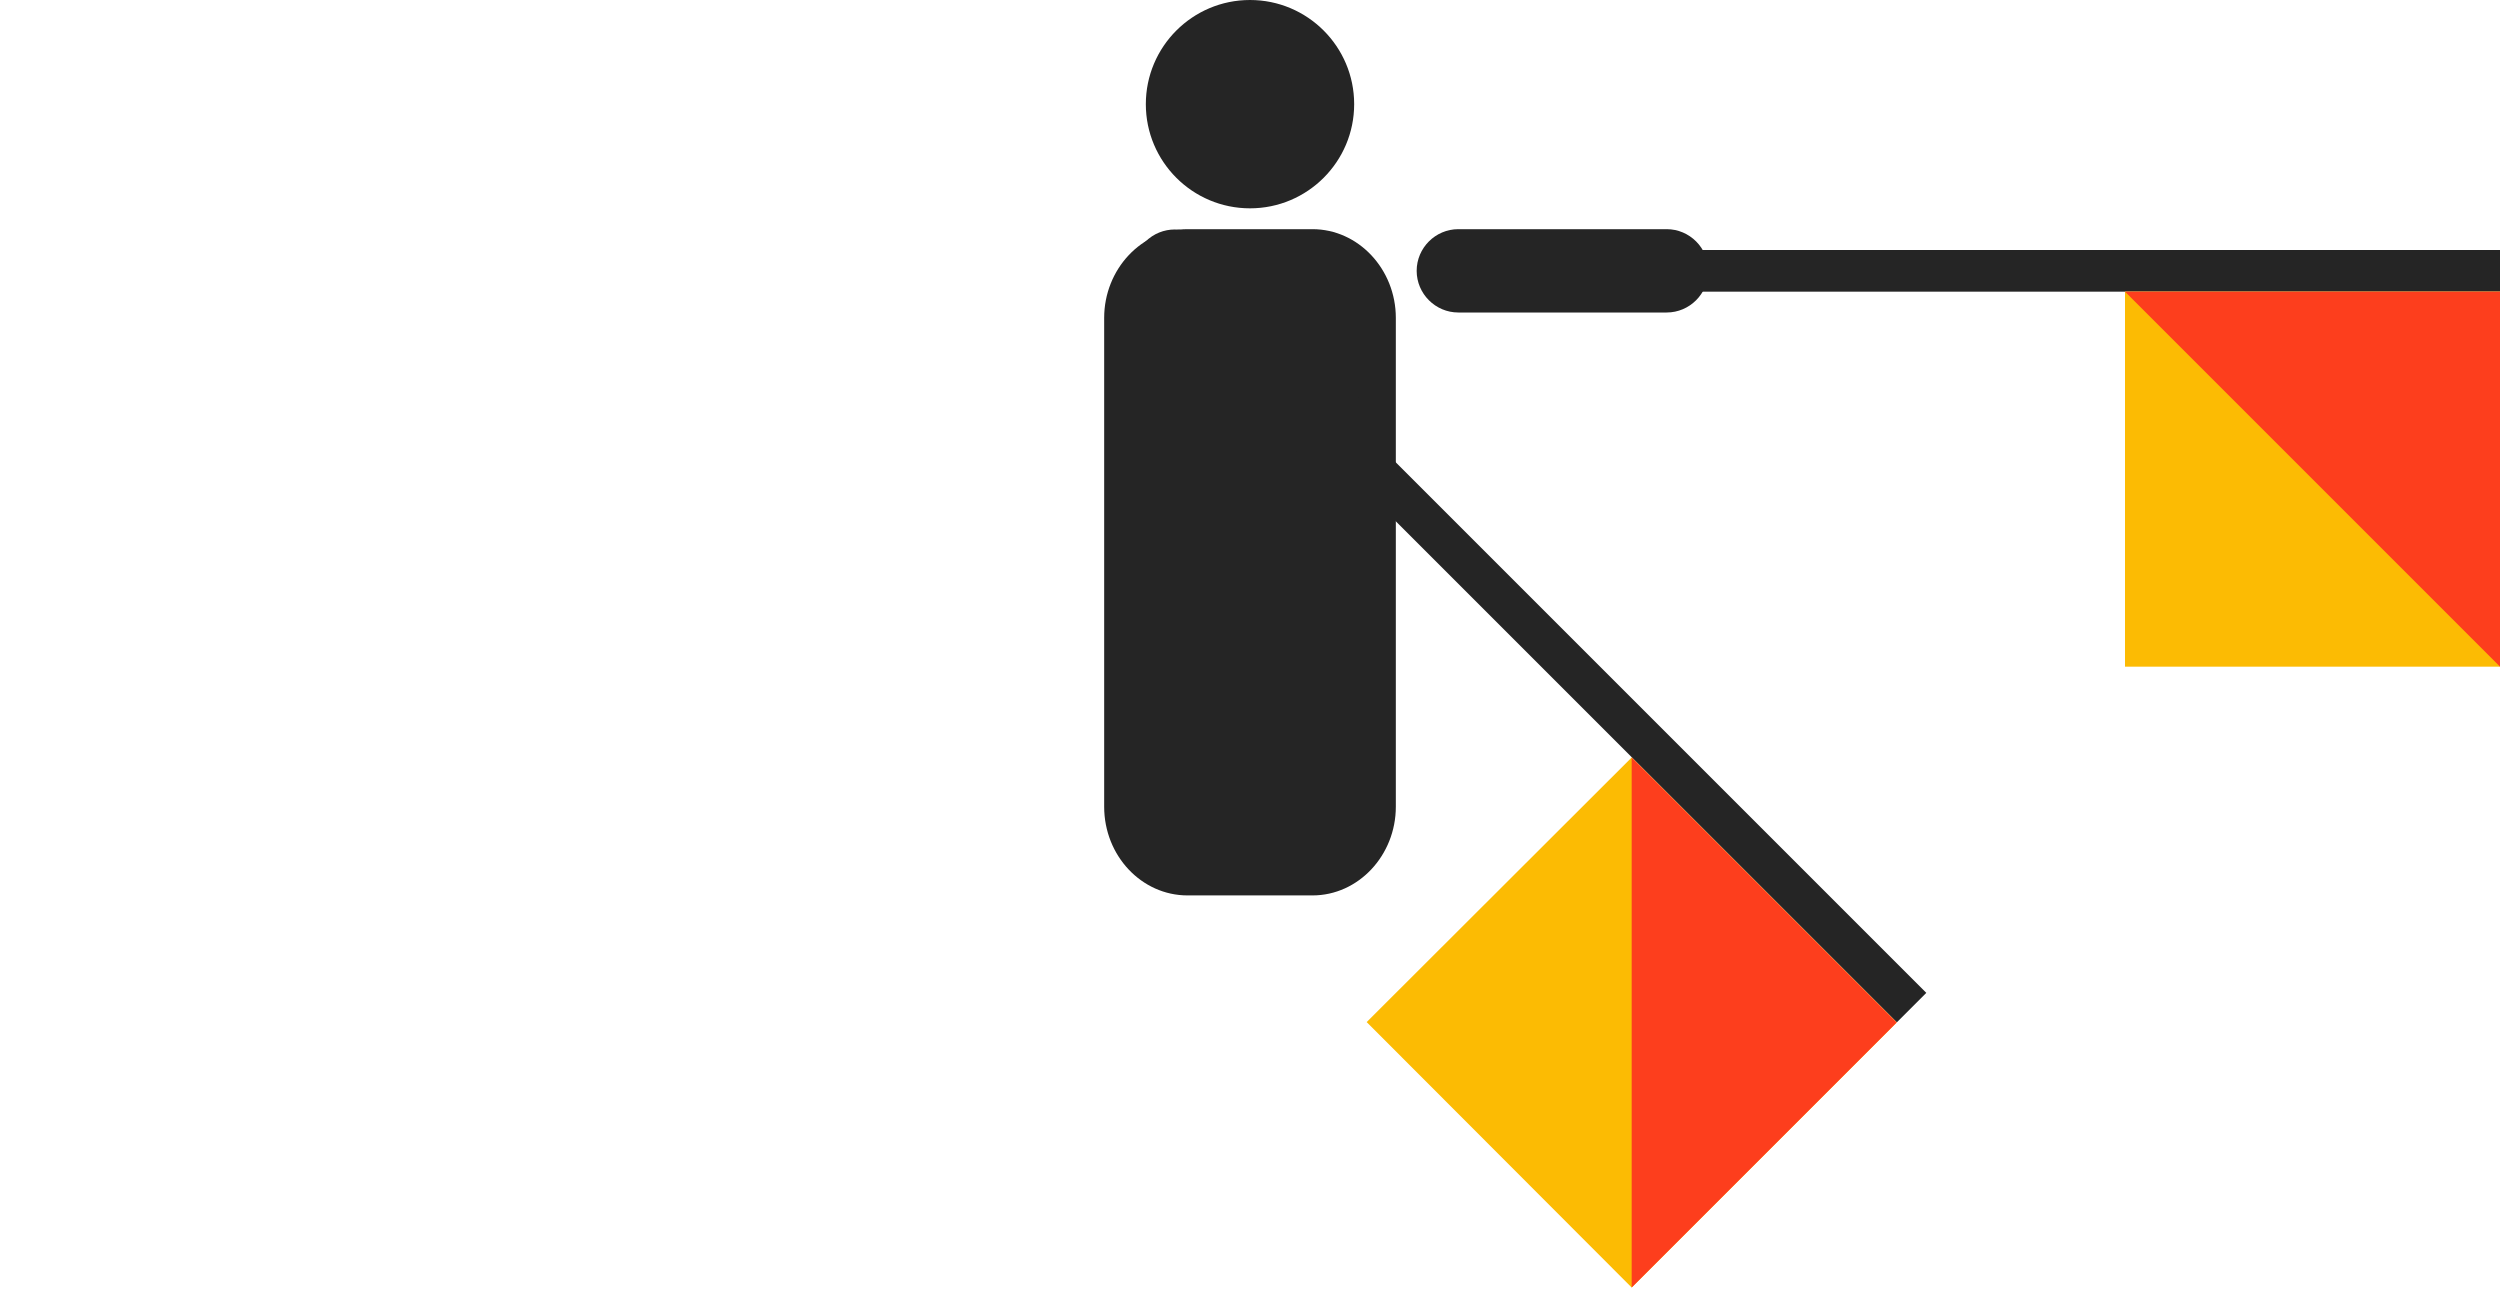 <svg width="600" height="315" viewBox="0 0 600 315" fill="none" xmlns="http://www.w3.org/2000/svg">
<path fill-rule="evenodd" clip-rule="evenodd" d="M275 25C275 38.8 286.2 50 300 50C313.8 50 325 38.8 325 25C325 11.2 313.8 0 300 0C286.2 0 275 11.2 275 25Z" fill="#252525"/>
<path fill-rule="evenodd" clip-rule="evenodd" d="M315 55H285C274 55 265 64.6 265 76.3V193.6C265 205.4 274 214.9 285 214.9H315C326 214.9 335 205.3 335 193.6V76.3C335 64.6 326 55 315 55Z" fill="#252525"/>
<path fill-rule="evenodd" clip-rule="evenodd" d="M274.9 72.1L310.3 107.5C314.2 111.4 320.5 111.4 324.4 107.5C328.3 103.6 328.3 97.3 324.4 93.4L289 58C285.1 54.1 278.8 54.1 274.9 58C271 61.8 271 68.2 274.9 72.1Z" fill="#252525"/>
<path d="M320.894 96.869L462.314 238.289L455.243 245.36L313.823 103.94L320.894 96.869Z" fill="#252525"/>
<path fill-rule="evenodd" clip-rule="evenodd" d="M328 245.3L391.6 309L455.2 245.4L391.6 181.8L328 245.3Z" fill="#FCBB03"/>
<path fill-rule="evenodd" clip-rule="evenodd" d="M391.6 309L455.2 245.4L391.6 181.8V309Z" fill="#FD3E1D"/>
<path fill-rule="evenodd" clip-rule="evenodd" d="M350 75H400C405.5 75 410 70.5 410 65C410 59.5 405.5 55 400 55H350C344.5 55 340 59.5 340 65C340 70.5 344.5 75 350 75Z" fill="#252525"/>
<path d="M400 60H600V70H400V60Z" fill="#252525"/>
<path fill-rule="evenodd" clip-rule="evenodd" d="M510 160H600V70H510V160Z" fill="#FCBB03"/>
<path fill-rule="evenodd" clip-rule="evenodd" d="M600 160V70H510L600 160Z" fill="#FD3E1D"/>
</svg>
